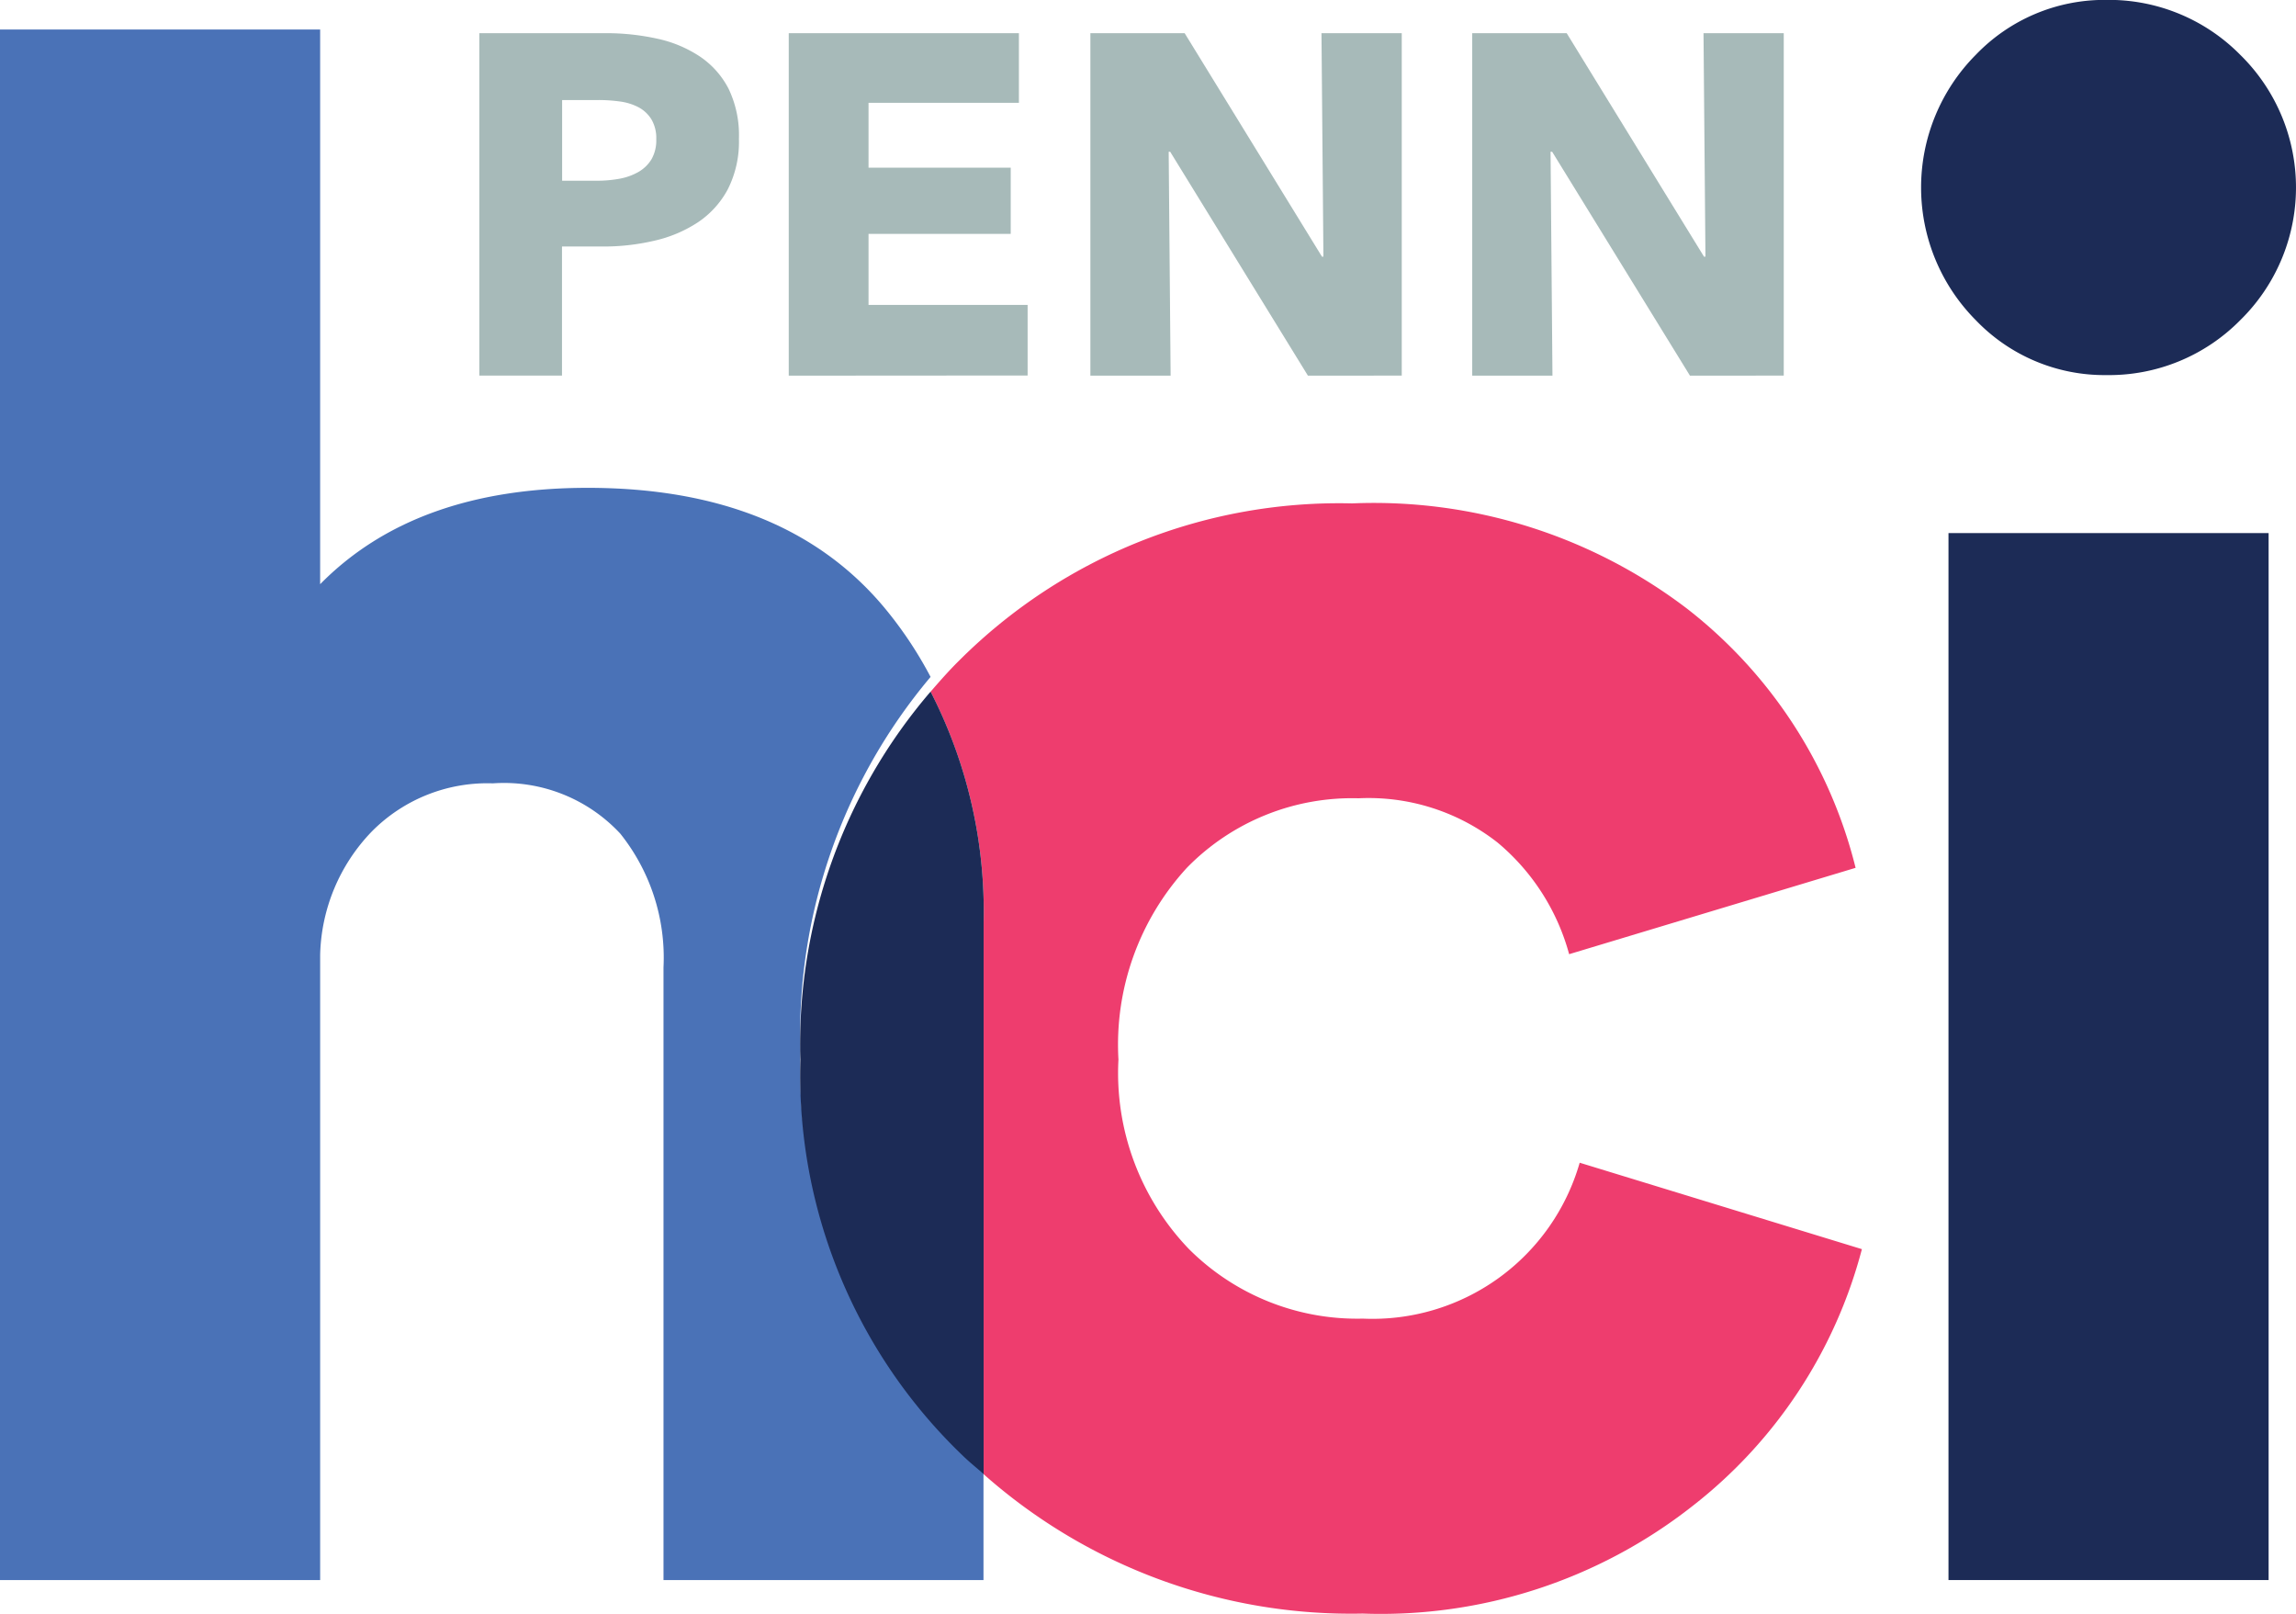 <svg xmlns="http://www.w3.org/2000/svg" width="71.164" height="50" viewBox="0 0 71.164 50">
  <g id="Group_12" data-name="Group 12" transform="translate(-126.117 -222.059)">
    <g id="Group_2" data-name="Group 2" transform="translate(126.117 222.973)">
      <path id="Path_1" data-name="Path 1" d="M244.056,282.643h-9.922V250.2h9.922Z" transform="translate(-173.741 -234.595)" fill="#1c2b56"/>
      <g id="Group_1" data-name="Group 1">
        <path id="Path_2" data-name="Path 2" d="M150.924,255.344a17.2,17.2,0,0,1,4.036-11.588,12.322,12.322,0,0,0-1.457-2.176q-3.1-3.683-9.172-3.683-5.353,0-8.291,2.986V223.694h-9.923v48.048h9.923V252.363a5.692,5.692,0,0,1,1.6-3.816,5.037,5.037,0,0,1,3.753-1.493,4.921,4.921,0,0,1,3.95,1.559,6.155,6.155,0,0,1,1.339,4.148v18.981H156.6v-3.336c-.206-.185-.419-.356-.62-.554A16.747,16.747,0,0,1,150.924,255.344Z" transform="translate(-126.117 -223.694)" fill="#4a72b7"/>
        <path id="Path_3" data-name="Path 3" d="M197.823,268.986a6.684,6.684,0,0,1-6.724,4.831,7.375,7.375,0,0,1-5.385-2.154,7.869,7.869,0,0,1-2.187-5.875,8.1,8.1,0,0,1,2.121-5.941,7.158,7.158,0,0,1,5.32-2.154,6.479,6.479,0,0,1,4.309,1.371,6.834,6.834,0,0,1,2.219,3.46l8.879-2.676a14.629,14.629,0,0,0-5.223-8.03,16.016,16.016,0,0,0-10.38-3.263,16.658,16.658,0,0,0-12.175,4.863c-.318.313-.606.642-.893.972a14.882,14.882,0,0,1,1.644,7.162v17.086a17.174,17.174,0,0,0,11.75,4.319,15.633,15.633,0,0,0,10.217-3.329,14.861,14.861,0,0,0,5.255-7.964Z" transform="translate(-148.861 -233.87)" fill="#ee3d6e"/>
        <path id="Path_4" data-name="Path 4" d="M174.522,258.99a16.755,16.755,0,0,0-4.036,11.4,16.337,16.337,0,0,0,5.06,12.3c.2.194.414.362.62.545V266.152A14.882,14.882,0,0,0,174.522,258.99Z" transform="translate(-145.679 -238.472)" fill="#1c2b56"/>
      </g>
    </g>
    <path id="Path_5" data-name="Path 5" d="M234.313,231.982a5.832,5.832,0,0,1,0-8.226,5.527,5.527,0,0,1,4.047-1.7,5.715,5.715,0,0,1,4.146,1.7,5.755,5.755,0,0,1,0,8.226,5.709,5.709,0,0,1-4.146,1.7A5.521,5.521,0,0,1,234.313,231.982Z" transform="translate(-46.955 0)" fill="#1c2b56"/>
    <g id="Group_4" data-name="Group 4" transform="translate(140.972 223.089)">
      <g id="Group_3" data-name="Group 3" transform="translate(0)">
        <path id="Path_6" data-name="Path 6" d="M159.371,227.17a3.263,3.263,0,0,1-.344,1.566,2.84,2.84,0,0,1-.929,1.026,4.1,4.1,0,0,1-1.349.569,6.892,6.892,0,0,1-1.588.18h-1.274v4h-2.563V223.9h3.9a7.336,7.336,0,0,1,1.626.173,3.84,3.84,0,0,1,1.318.555,2.689,2.689,0,0,1,.885,1A3.322,3.322,0,0,1,159.371,227.17Zm-2.562.015a1.146,1.146,0,0,0-.15-.614,1.052,1.052,0,0,0-.4-.375,1.727,1.727,0,0,0-.577-.179,4.793,4.793,0,0,0-.667-.045h-1.124v2.5h1.079a3.833,3.833,0,0,0,.691-.06,1.857,1.857,0,0,0,.592-.21,1.128,1.128,0,0,0,.411-.4A1.183,1.183,0,0,0,156.809,227.185Z" transform="translate(-151.323 -223.902)" fill="#a7bab9"/>
        <path id="Path_7" data-name="Path 7" d="M168.479,234.513V223.9h7.134v2.159h-4.661v2.008h4.407v2.053h-4.407v2.2h4.931v2.188Z" transform="translate(-158.887 -223.902)" fill="#a7bab9"/>
        <path id="Path_8" data-name="Path 8" d="M191.943,234.513l-4.27-6.939h-.046l.06,6.939H185.2V223.9h2.922l4.256,6.925h.045l-.06-6.925h2.488v10.611Z" transform="translate(-166.259 -223.902)" fill="#a7bab9"/>
        <path id="Path_9" data-name="Path 9" d="M213.121,234.513l-4.272-6.939H208.8l.059,6.939h-2.487V223.9H209.3l4.256,6.925h.045l-.06-6.925h2.487v10.611Z" transform="translate(-175.596 -223.902)" fill="#a7bab9"/>
      </g>
    </g>
  </g>
</svg>
